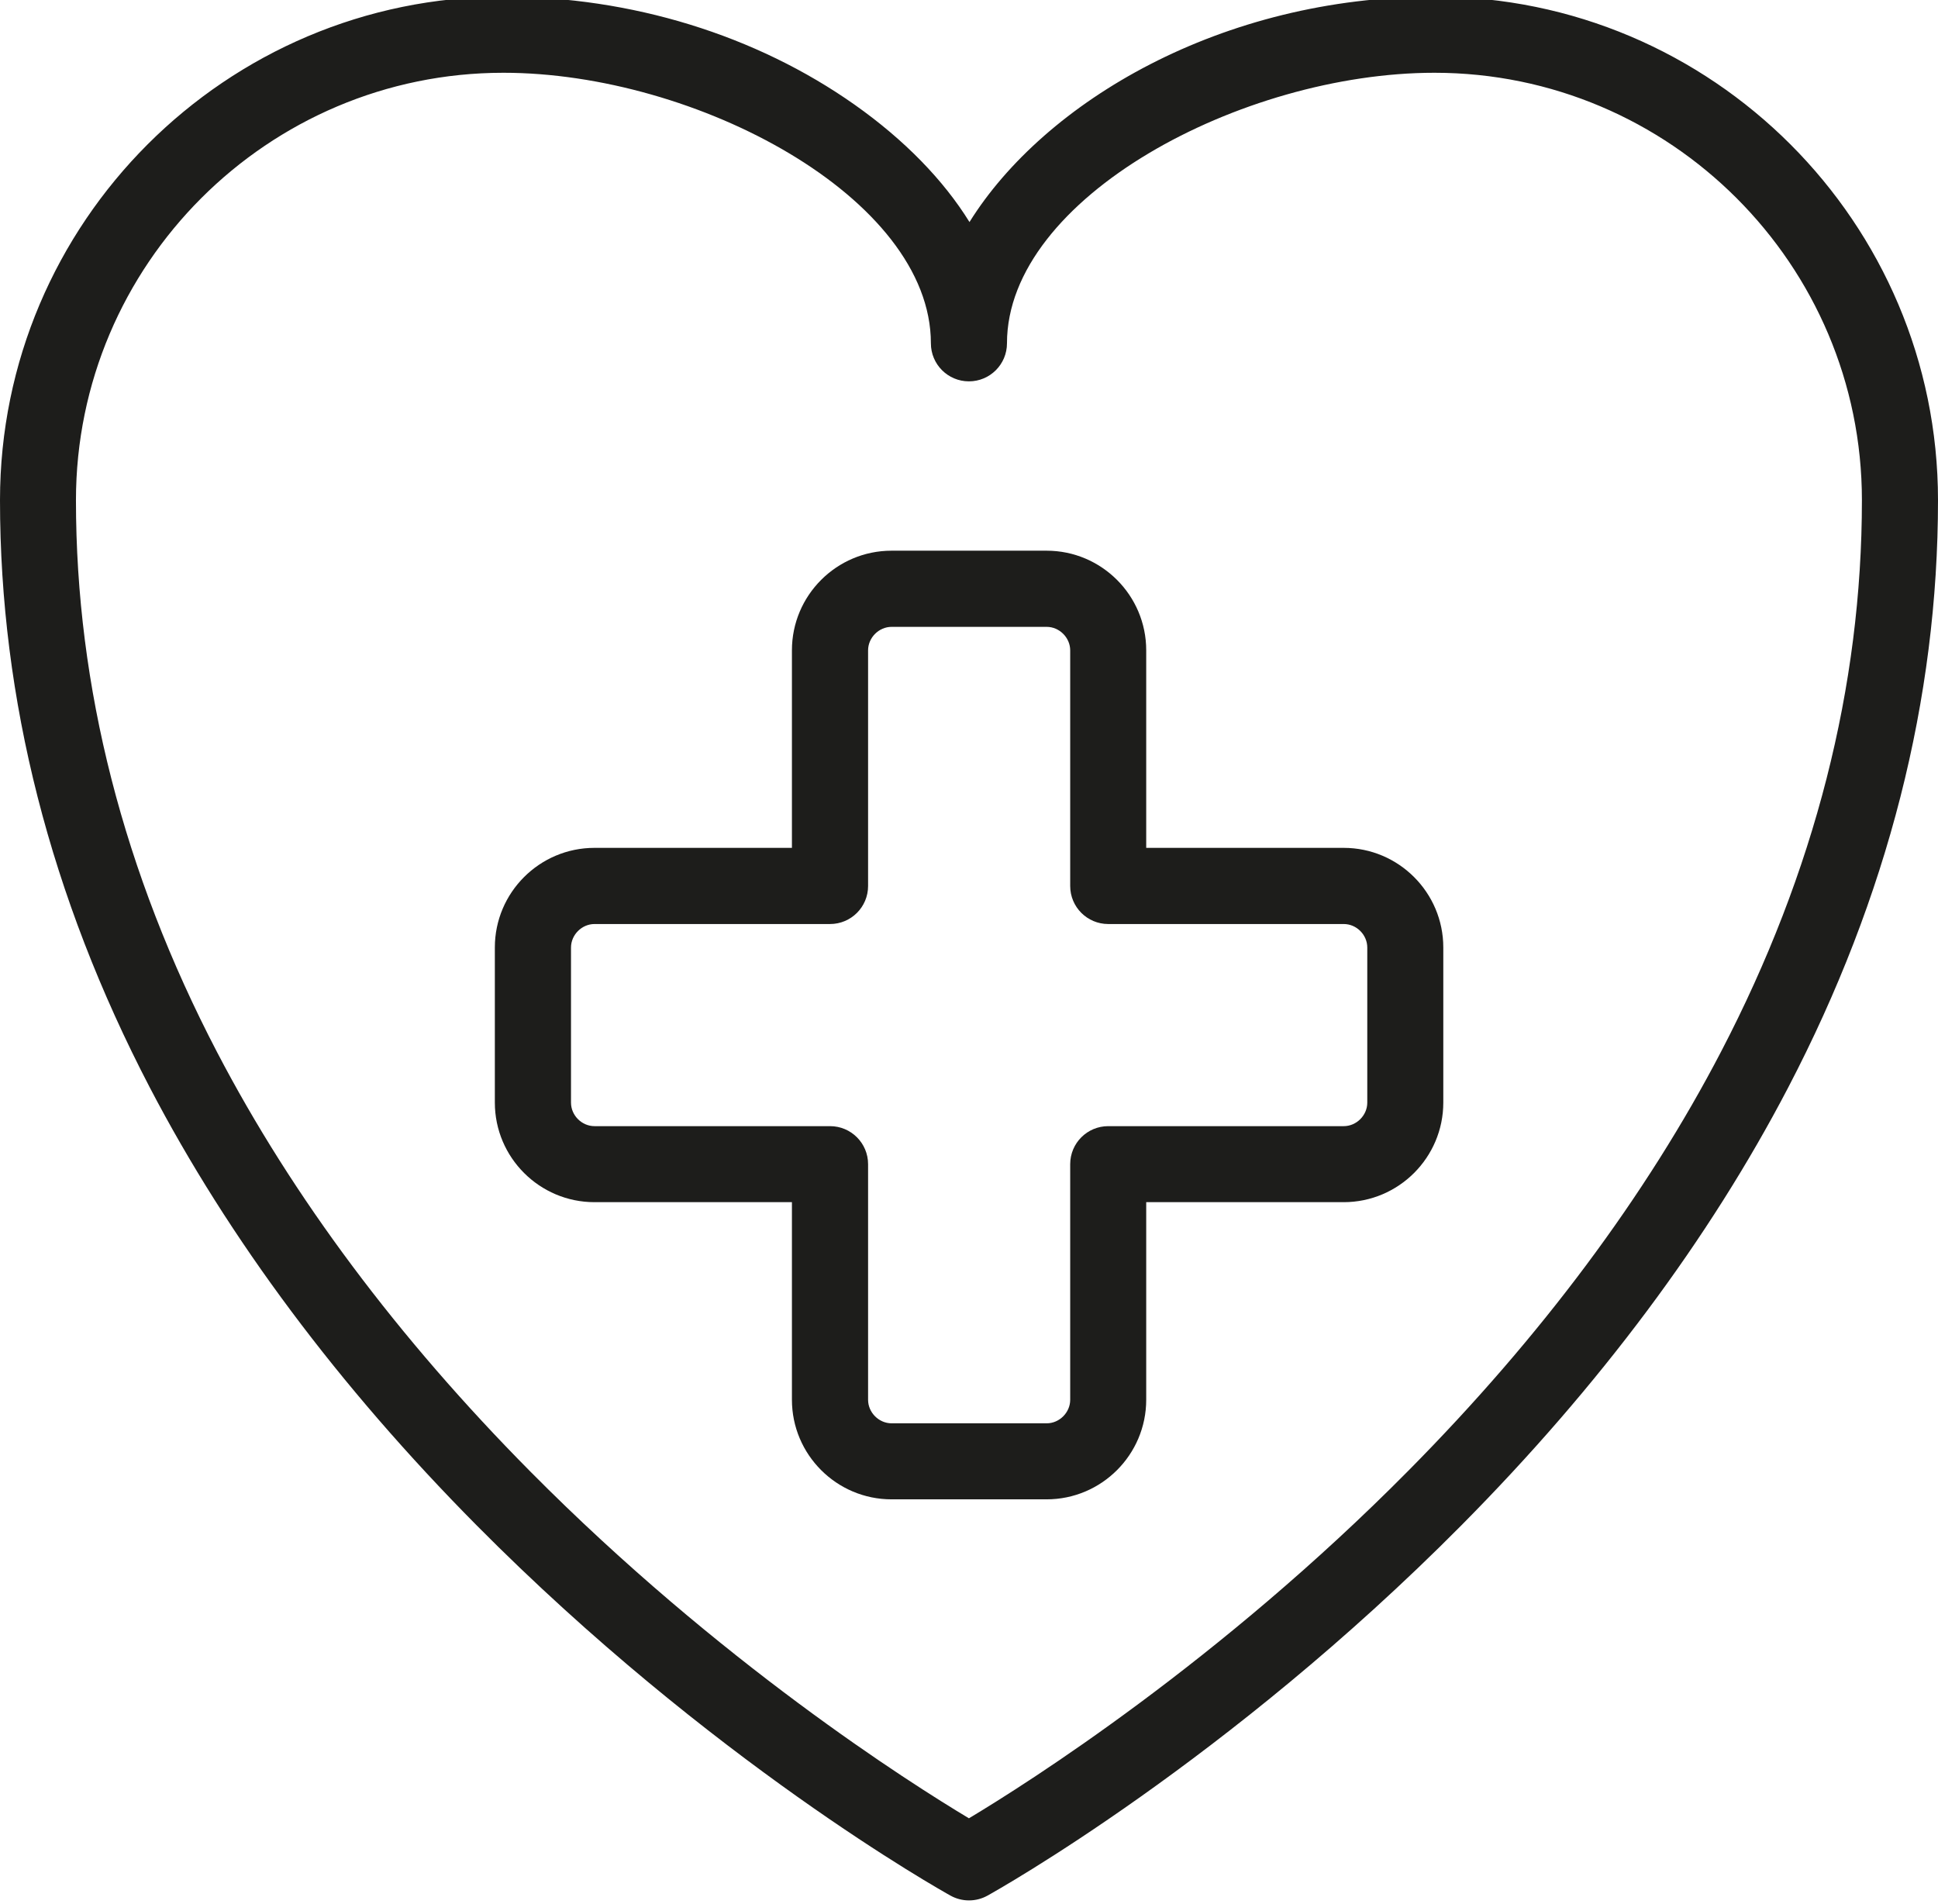 <?xml version="1.0" encoding="UTF-8"?>
<svg id="Capa_1" data-name="Capa 1" xmlns="http://www.w3.org/2000/svg" viewBox="0 0 280.18 275.3">
  <defs>
    <style>
      .cls-1 {
        fill: #1d1d1b;
        stroke-width: 0px;
      }
    </style>
  </defs>
  <path class="cls-1" d="M207.39-.48c-30.79,0-56.39,15.19-67.23,32.58-3.76-6.07-9.39-11.87-16.6-16.96C109.27,5.06,91.25-.48,72.8-.48,32.66-.48,0,32.17,0,72.31c0,28.78,7.29,57.34,21.65,84.89,11.42,21.89,27.31,43.18,47.24,63.29,33.81,34.11,67.13,52.77,68.53,53.55.83.46,1.75.69,2.67.69s1.84-.23,2.67-.69c1.4-.78,34.72-19.44,68.53-53.55,19.93-20.1,35.82-41.39,47.24-63.29,14.37-27.55,21.65-56.11,21.65-84.89C280.18,32.17,247.53-.48,207.39-.48ZM248.85,151.97c-10.87,20.89-26.07,41.27-45.17,60.57-27.35,27.65-55.06,45.2-63.6,50.32-8.51-5.1-36.05-22.53-63.39-50.11-19.15-19.32-34.39-39.72-45.3-60.63-13.54-25.96-20.41-52.81-20.41-79.8,0-34.07,27.72-61.8,61.8-61.8,27.82,0,61.8,18.05,61.8,39.11,0,3.04,2.46,5.5,5.5,5.5s5.5-2.46,5.5-5.5c0-21.06,33.98-39.11,61.8-39.11,34.07,0,61.8,27.72,61.8,61.8,0,26.94-6.84,53.74-20.33,79.65Z"/>
  <path class="cls-1" d="M194.26,122.57h-28.55v-28.56c0-7.94-6.46-14.4-14.4-14.4h-22.42c-7.94,0-14.4,6.46-14.4,14.4v28.56h-28.55c-7.94,0-14.4,6.46-14.4,14.4v22.42c0,7.94,6.46,14.4,14.4,14.4h28.55v28.56c0,7.94,6.46,14.4,14.4,14.4h22.42c7.94,0,14.4-6.46,14.4-14.4v-28.56h28.55c7.94,0,14.4-6.46,14.4-14.4v-22.42c0-7.94-6.46-14.4-14.4-14.4ZM197.67,159.4c0,1.84-1.56,3.4-3.4,3.4h-34.05c-3.04,0-5.5,2.46-5.5,5.5v34.06c0,1.84-1.56,3.4-3.4,3.4h-22.42c-1.84,0-3.4-1.56-3.4-3.4v-34.06c0-3.04-2.46-5.5-5.5-5.5h-34.05c-1.85,0-3.4-1.56-3.4-3.4v-22.42c0-1.84,1.56-3.4,3.4-3.4h34.05c3.04,0,5.5-2.46,5.5-5.5v-34.06c0-1.84,1.56-3.4,3.4-3.4h22.42c1.84,0,3.4,1.56,3.4,3.4v34.06c0,3.04,2.46,5.5,5.5,5.5h34.05c1.85,0,3.4,1.56,3.4,3.4v22.42Z"/>
</svg>